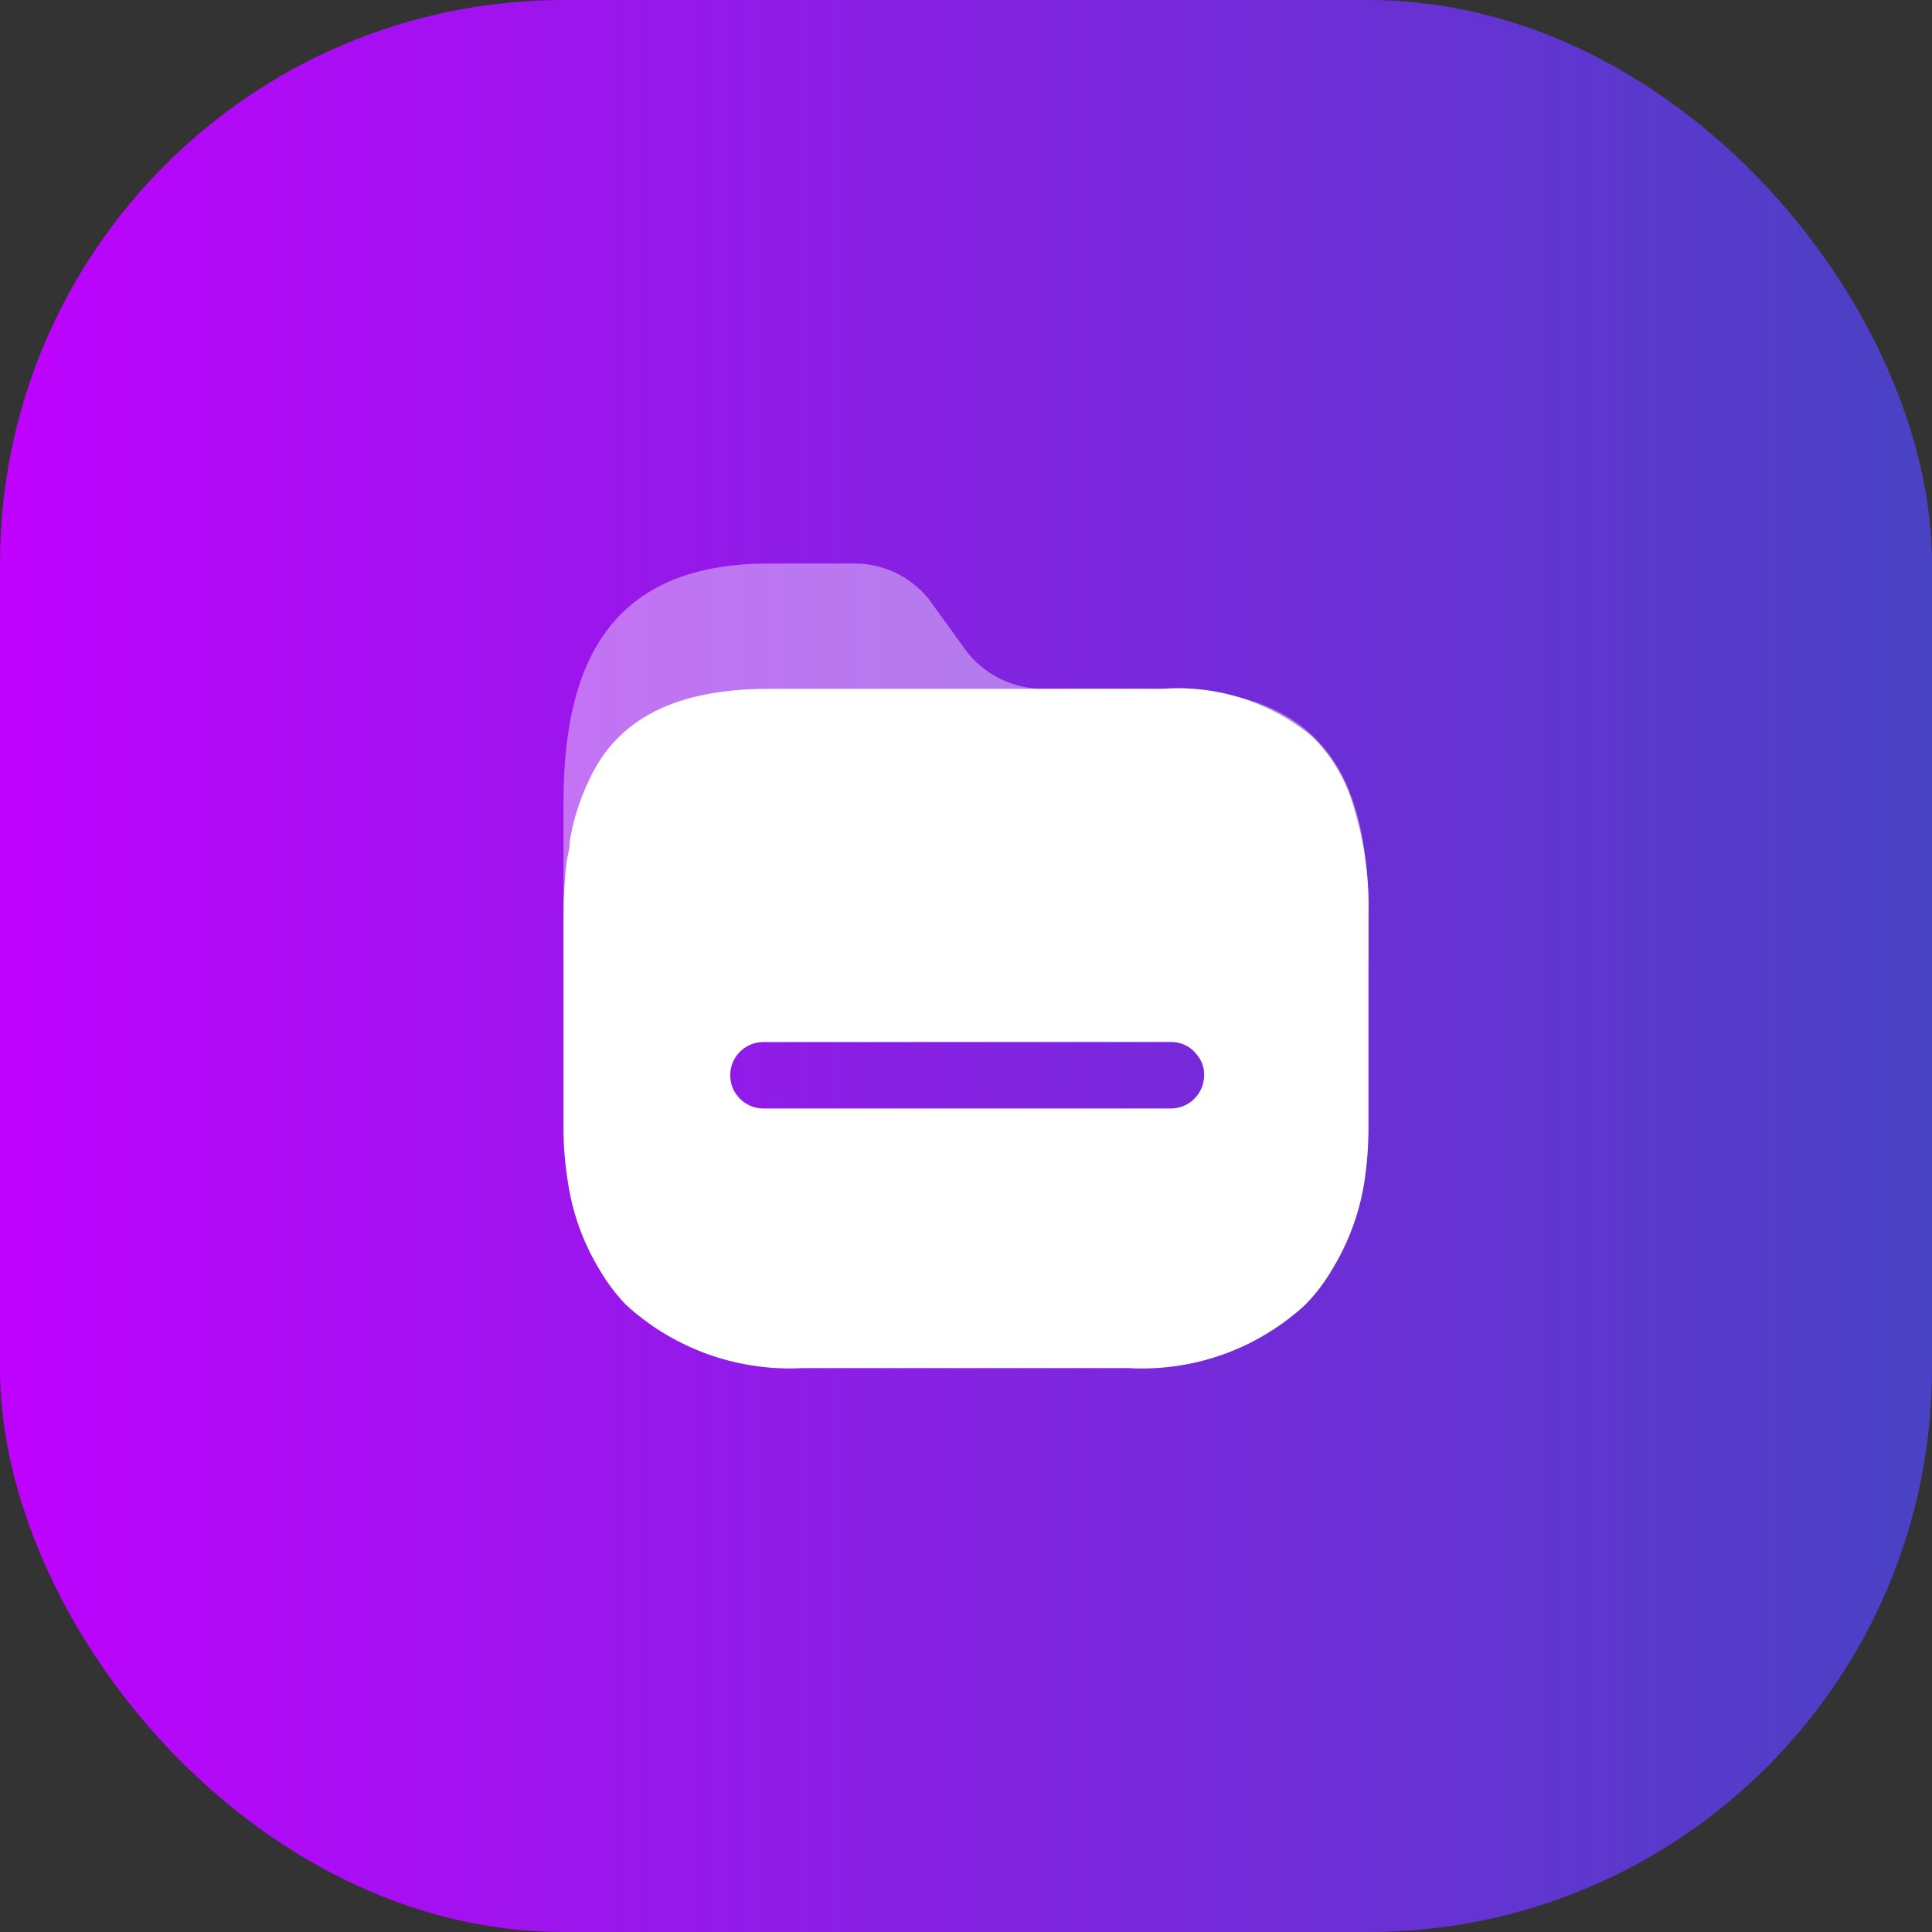 <svg width="48" height="48" viewBox="0 0 48 48" fill="none" xmlns="http://www.w3.org/2000/svg">
<rect x="0" y="0" width="48" height="48" fill="#333333" stroke="none"/>
<rect width="48" height="48" rx="14" fill="url(#paint0_linear)"/>
<path opacity="0.4" fill-rule="evenodd" clip-rule="evenodd" d="M28.884 17.115H25.941C25.208 17.12 24.512 16.794 24.047 16.228L23.078 14.888C22.621 14.317 21.925 13.989 21.193 14H19.113C15.378 14 14 16.192 14 19.919V23.947C14 24.39 34 24.389 34 23.947V22.776C34.015 19.049 32.672 17.115 28.884 17.115Z" fill="white"/>
<path fill-rule="evenodd" clip-rule="evenodd" d="M18.967 25.889C18.511 25.889 18.142 26.259 18.142 26.715C18.142 27.17 18.511 27.54 18.967 27.54H29.09C29.536 27.54 29.901 27.186 29.915 26.74C29.928 26.546 29.865 26.355 29.738 26.207C29.592 26.009 29.362 25.891 29.115 25.888L18.967 25.889ZM28.367 33.999C28.267 33.999 28.16 33.999 28.058 33.991H19.931C19.831 33.996 19.731 33.999 19.624 33.999C18.118 34 16.667 33.437 15.556 32.421C15.298 32.154 15.074 31.856 14.889 31.534C14.484 30.867 14.218 30.124 14.107 29.351C14.036 28.914 14 28.472 14 28.029V22.776C14 22.337 14.024 21.898 14.071 21.462C14.081 21.386 14.096 21.311 14.111 21.238C14.14 21.117 14.156 20.993 14.16 20.868C14.25 20.342 14.415 19.831 14.649 19.351C15.353 17.846 16.808 17.114 19.095 17.114H28.875C29.008 17.104 29.144 17.098 29.275 17.098C30.445 17.1 31.58 17.493 32.5 18.215C32.619 18.315 32.729 18.425 32.829 18.544C33.15 18.918 33.397 19.348 33.558 19.813C33.88 20.767 34.029 21.77 34 22.776V28.029C33.998 28.472 33.965 28.913 33.9 29.351C33.78 30.124 33.508 30.866 33.1 31.534C32.913 31.857 32.686 32.155 32.424 32.421C31.318 33.438 29.87 34.001 28.367 33.999Z" fill="white"/>
<defs>
<linearGradient id="paint0_linear" x1="0" y1="48" x2="48" y2="48" gradientUnits="userSpaceOnUse">
<stop stop-color="#BF02FE"/>
<stop offset="1" stop-color="#4942C4"/>
</linearGradient>
</defs>
</svg>
